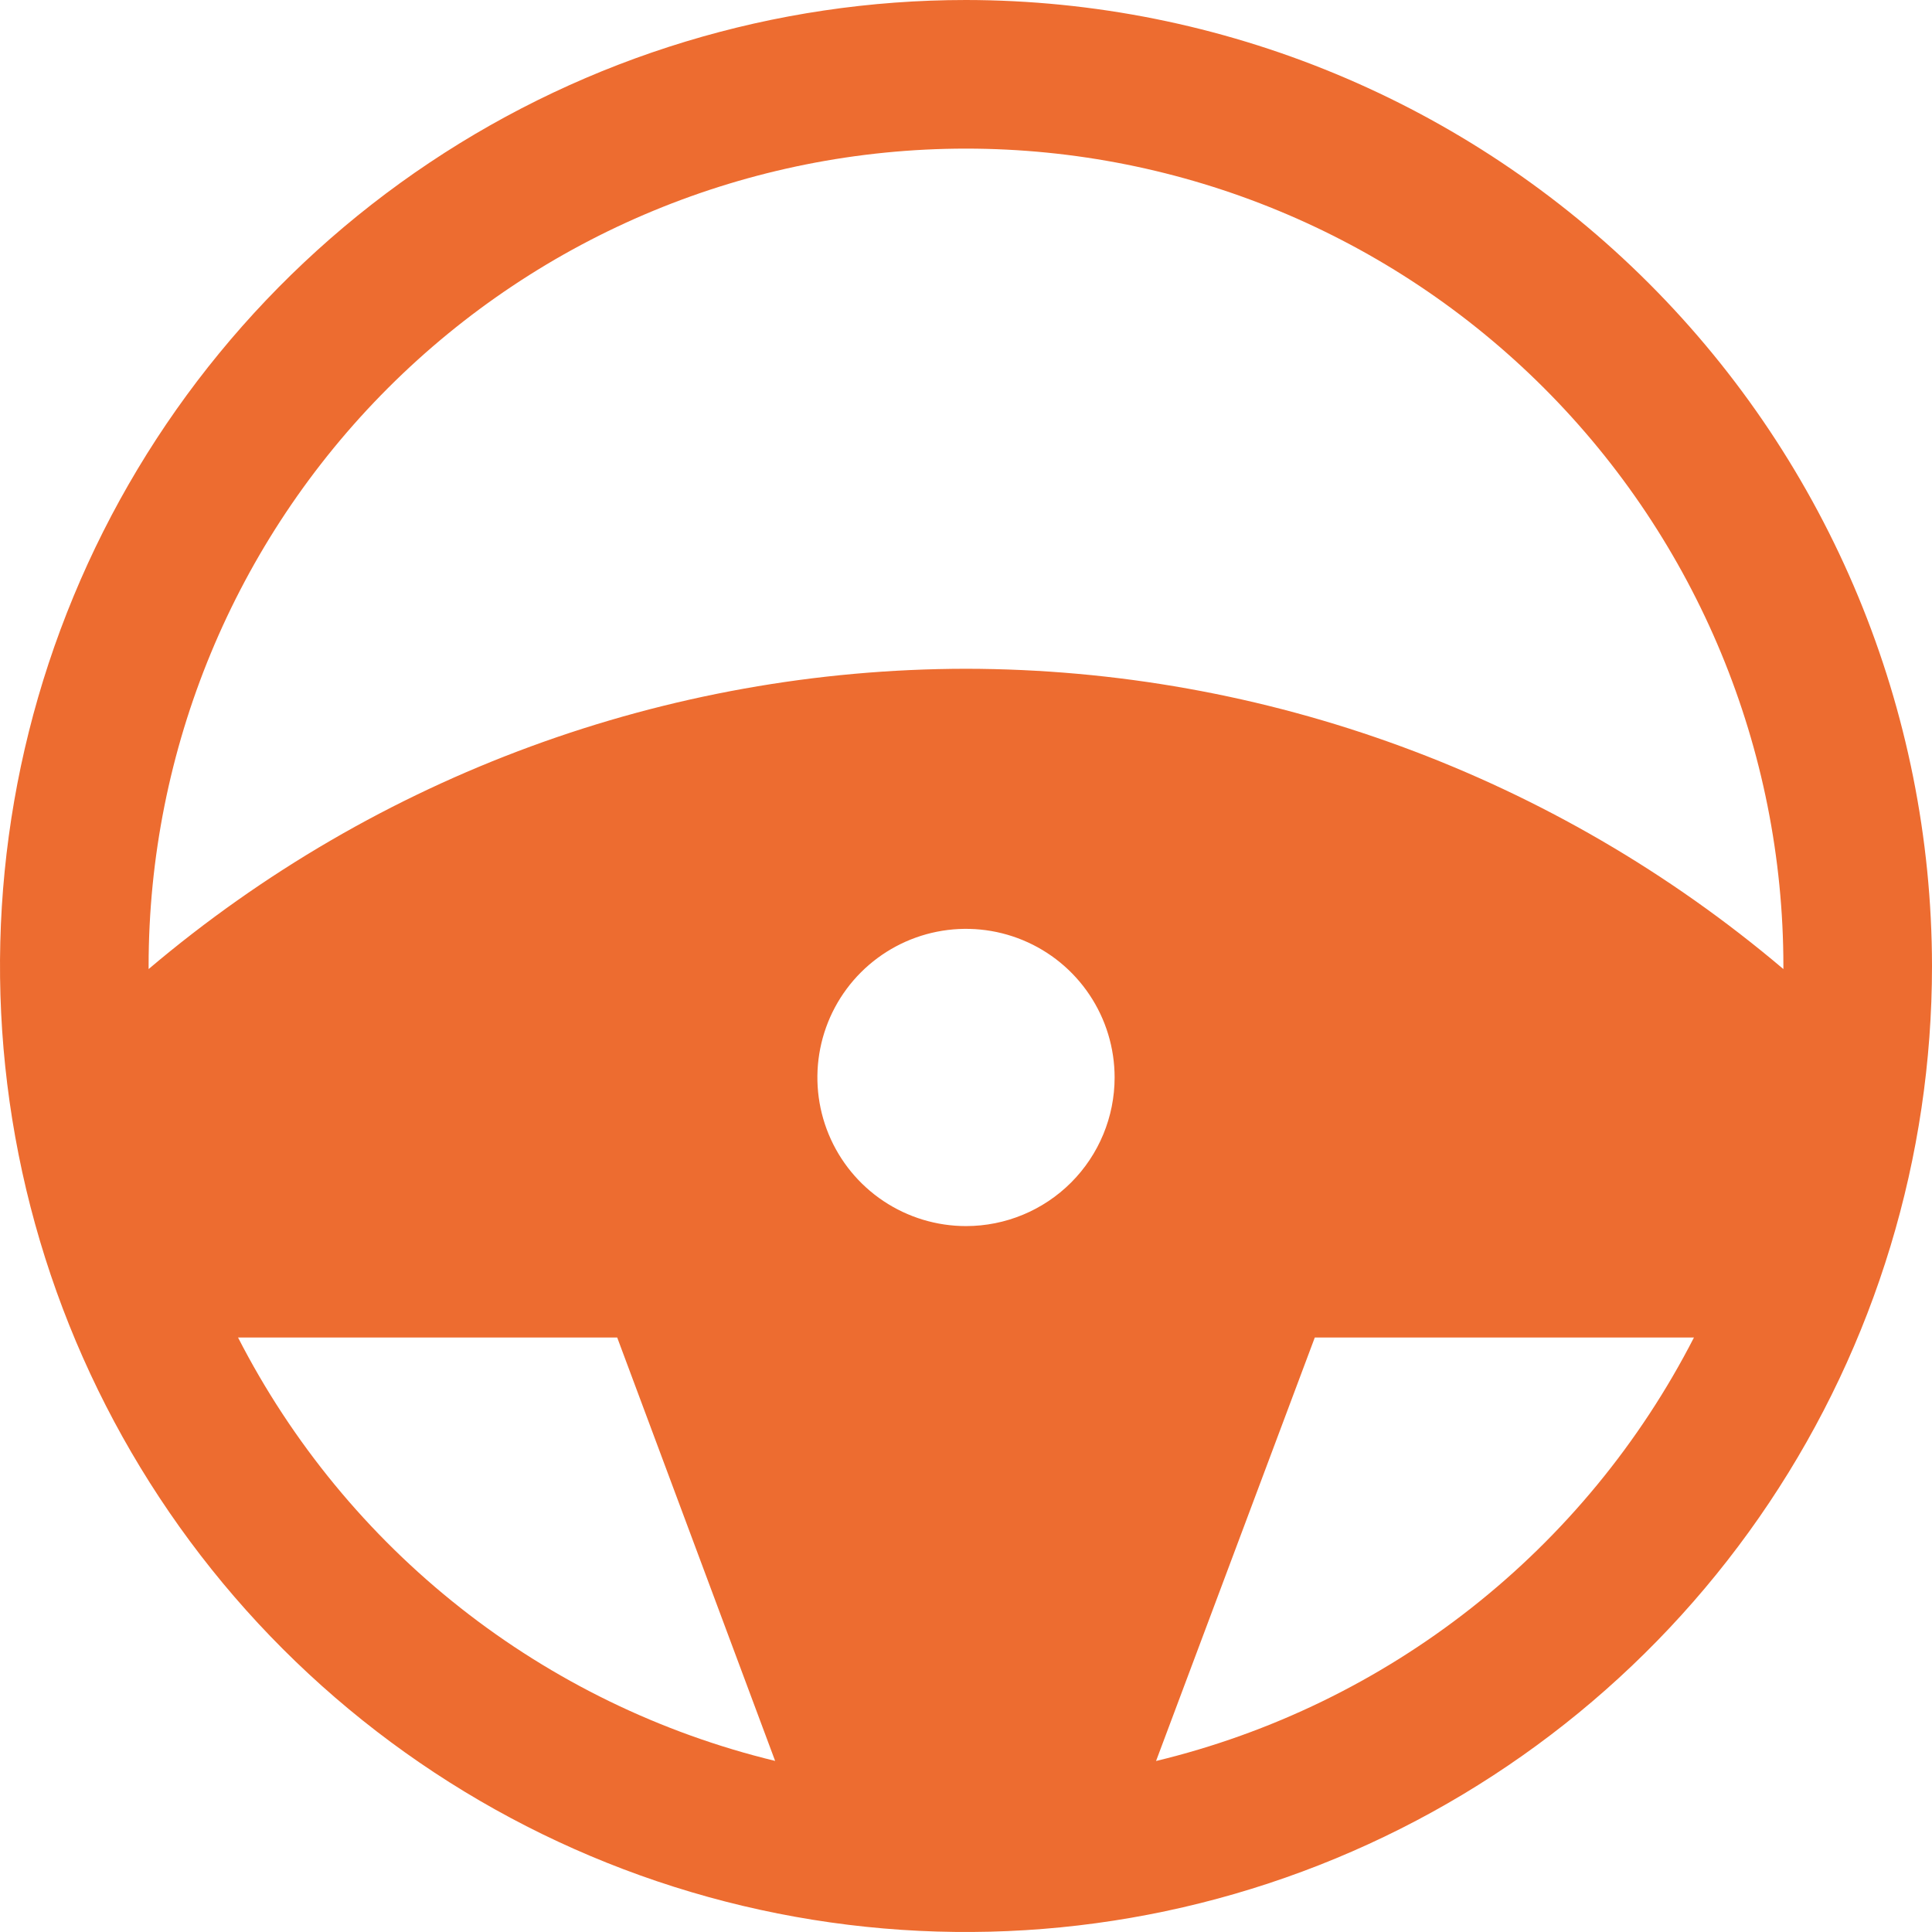<svg viewBox="0 0 92 92" fill="none" xmlns="http://www.w3.org/2000/svg">
<path d="M46 0C36.902 0 28.008 2.698 20.444 7.752C12.879 12.807 6.983 19.991 3.502 28.397C0.02 36.802 -0.891 46.051 0.884 54.974C2.659 63.897 7.04 72.094 13.473 78.527C19.906 84.96 28.103 89.341 37.026 91.116C45.949 92.891 55.198 91.98 63.603 88.498C72.009 85.017 79.193 79.121 84.248 71.556C89.302 63.992 92 55.098 92 46C91.987 33.804 87.137 22.111 78.513 13.487C69.889 4.863 58.196 0.013 46 0ZM11.336 63.692H29.391L36.911 83.853C31.449 82.529 26.337 80.043 21.923 76.563C17.51 73.084 13.899 68.694 11.336 63.692ZM46 58.385C44.6 58.385 43.232 57.969 42.068 57.192C40.904 56.414 39.997 55.309 39.462 54.016C38.926 52.723 38.786 51.3 39.059 49.927C39.332 48.554 40.006 47.293 40.996 46.303C41.986 45.314 43.247 44.64 44.619 44.367C45.992 44.094 47.415 44.234 48.708 44.77C50.001 45.305 51.107 46.212 51.884 47.376C52.662 48.54 53.077 49.908 53.077 51.308C53.077 53.185 52.331 54.985 51.004 56.312C49.677 57.639 47.877 58.385 46 58.385ZM55.05 83.857L62.609 63.692H80.664C78.098 68.699 74.481 73.093 70.06 76.573C65.639 80.054 60.519 82.538 55.05 83.857ZM46 31.846C31.744 31.863 17.954 36.93 7.077 46.146V46C7.077 35.677 11.178 25.777 18.477 18.477C25.777 11.178 35.677 7.077 46 7.077C56.323 7.077 66.223 11.178 73.523 18.477C80.822 25.777 84.923 35.677 84.923 46V46.146C74.046 36.93 60.257 31.863 46 31.846Z" fill="#ED6C30"/>
</svg>
